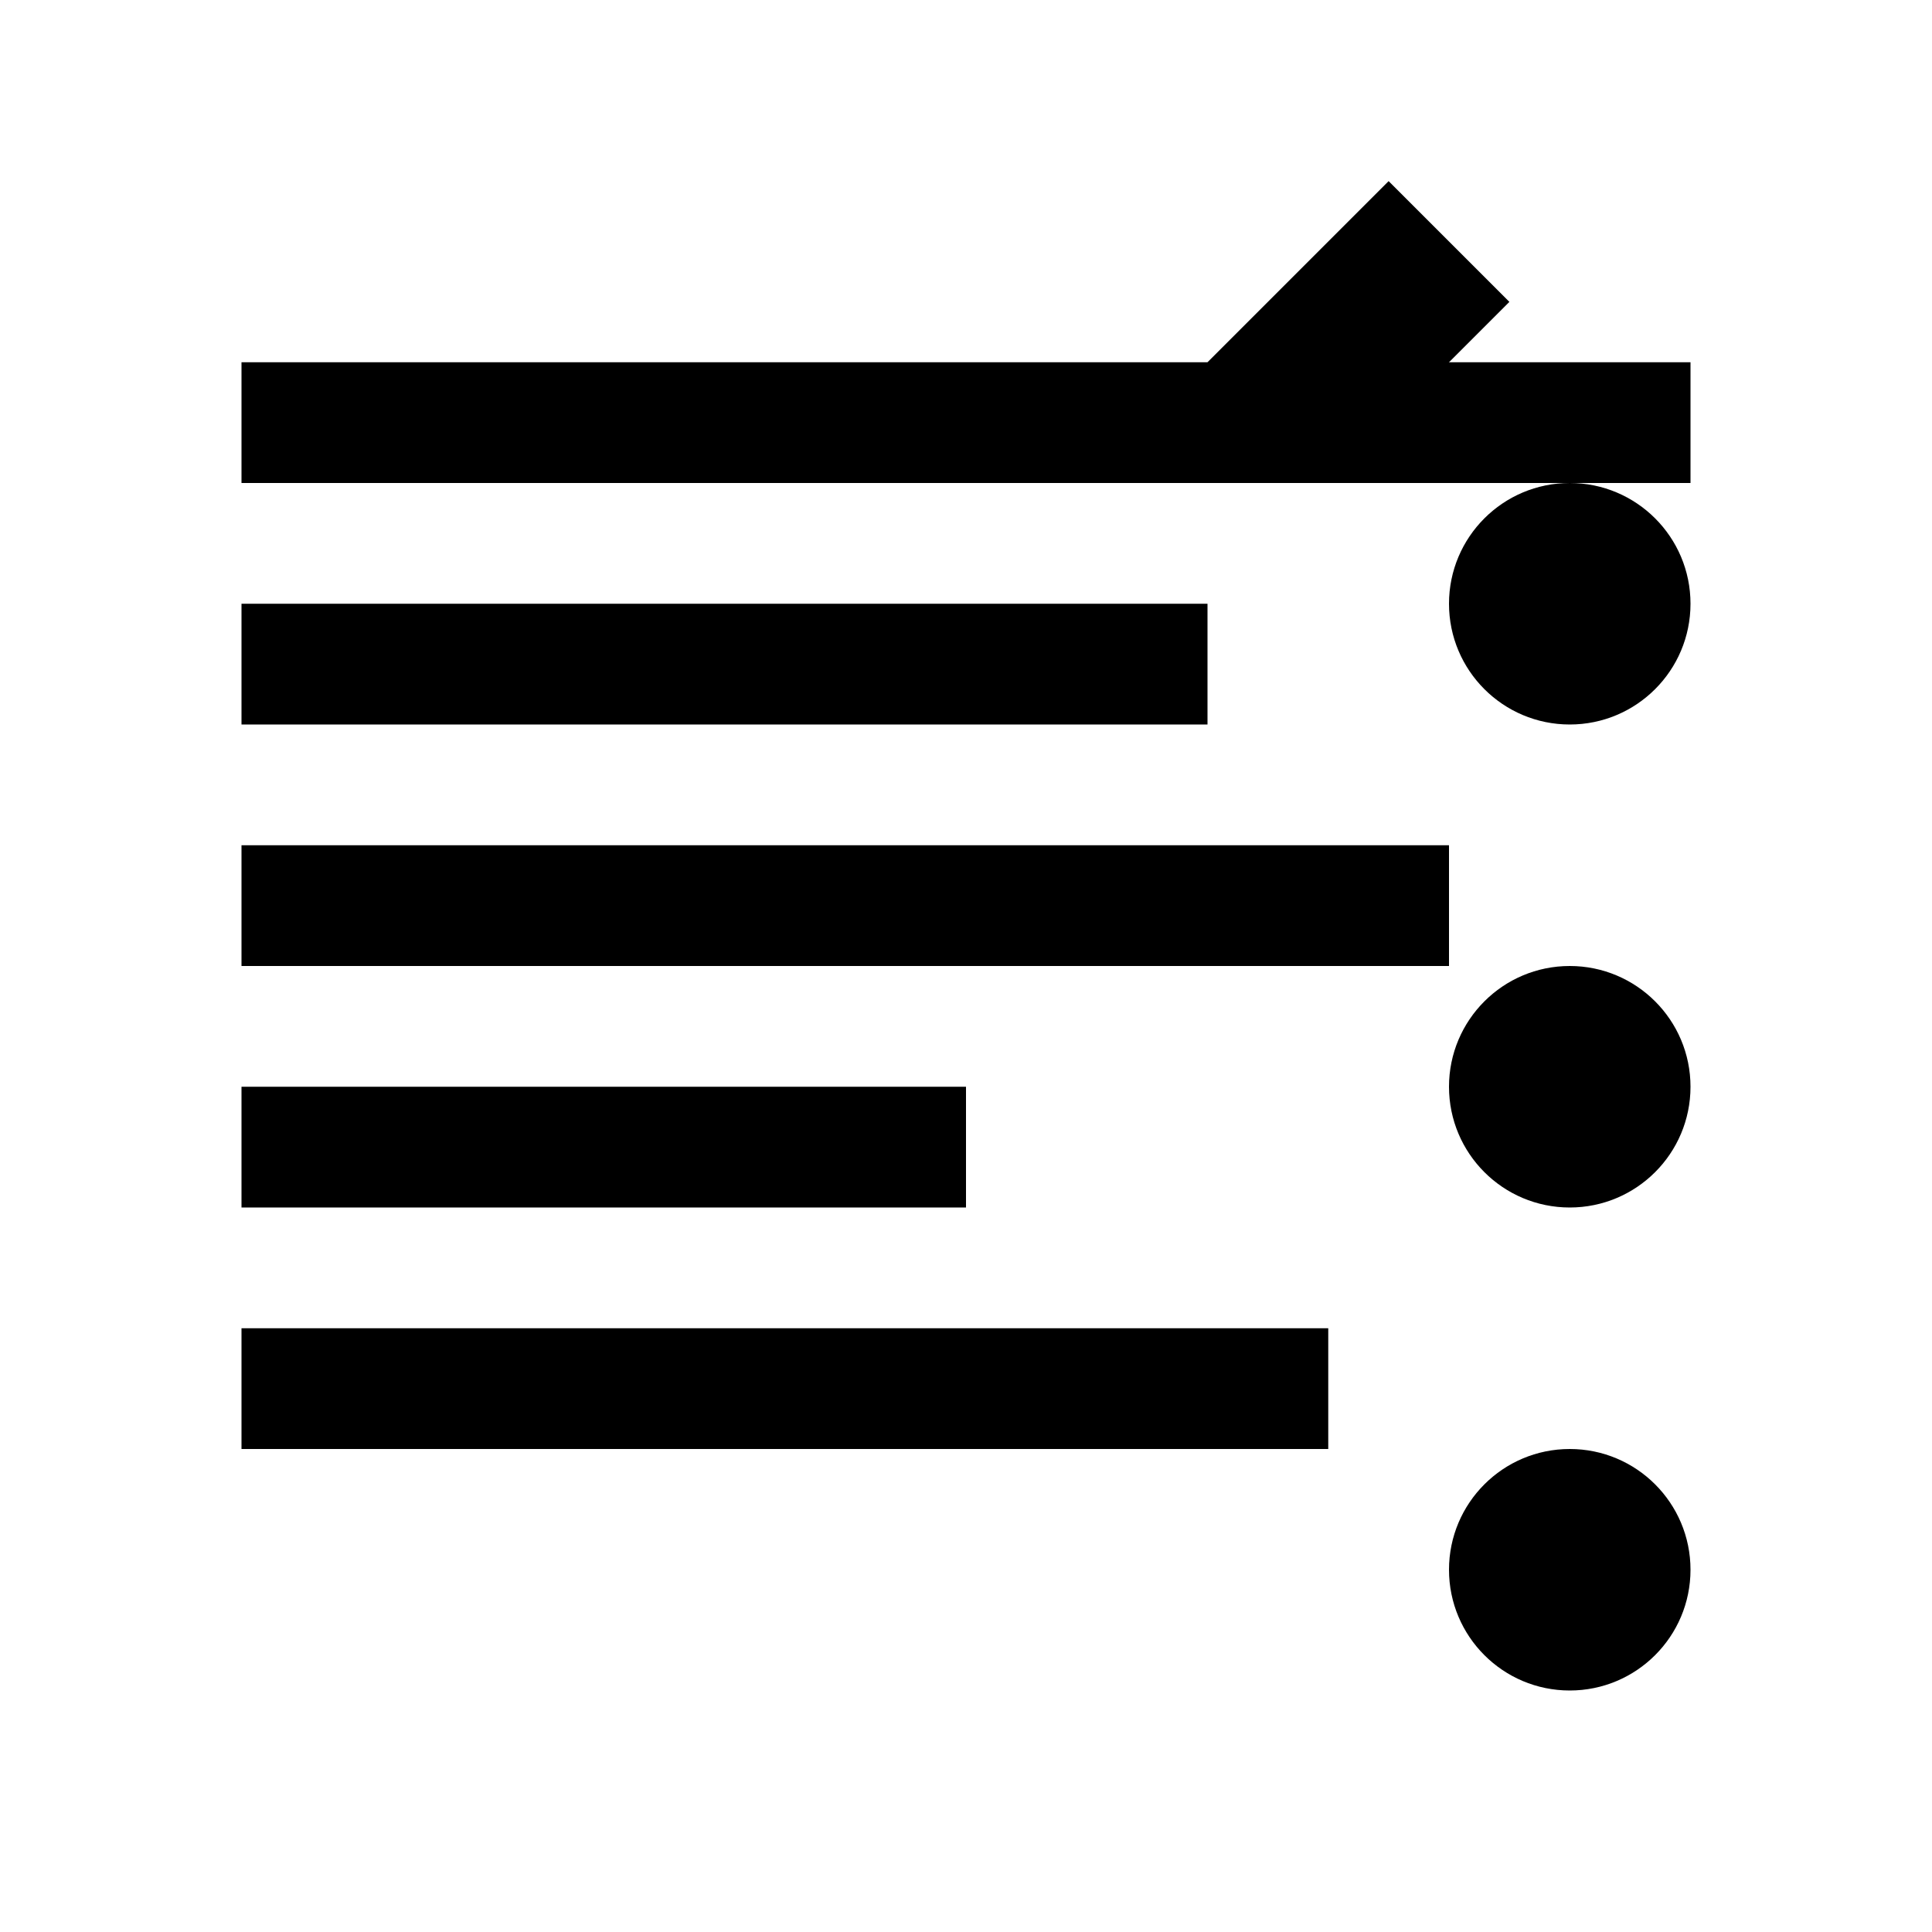 <svg xmlns="http://www.w3.org/2000/svg" viewBox="0 0 16 16" width="16" height="16">
  <g fill="#000000">
    <rect x="2" y="3" width="12" height="1" />
    <rect x="2" y="5" width="8" height="1" />
    <rect x="2" y="7" width="10" height="1" />
    <rect x="2" y="9" width="6" height="1" />
    <rect x="2" y="11" width="9" height="1" />
    <circle cx="13" cy="5" r="1" />
    <circle cx="13" cy="9" r="1" />
    <circle cx="13" cy="13" r="1" />
    <path d="M11.5 1.5 L12.5 2.5 L11 4 L10 3 Z" />
  </g>
</svg>